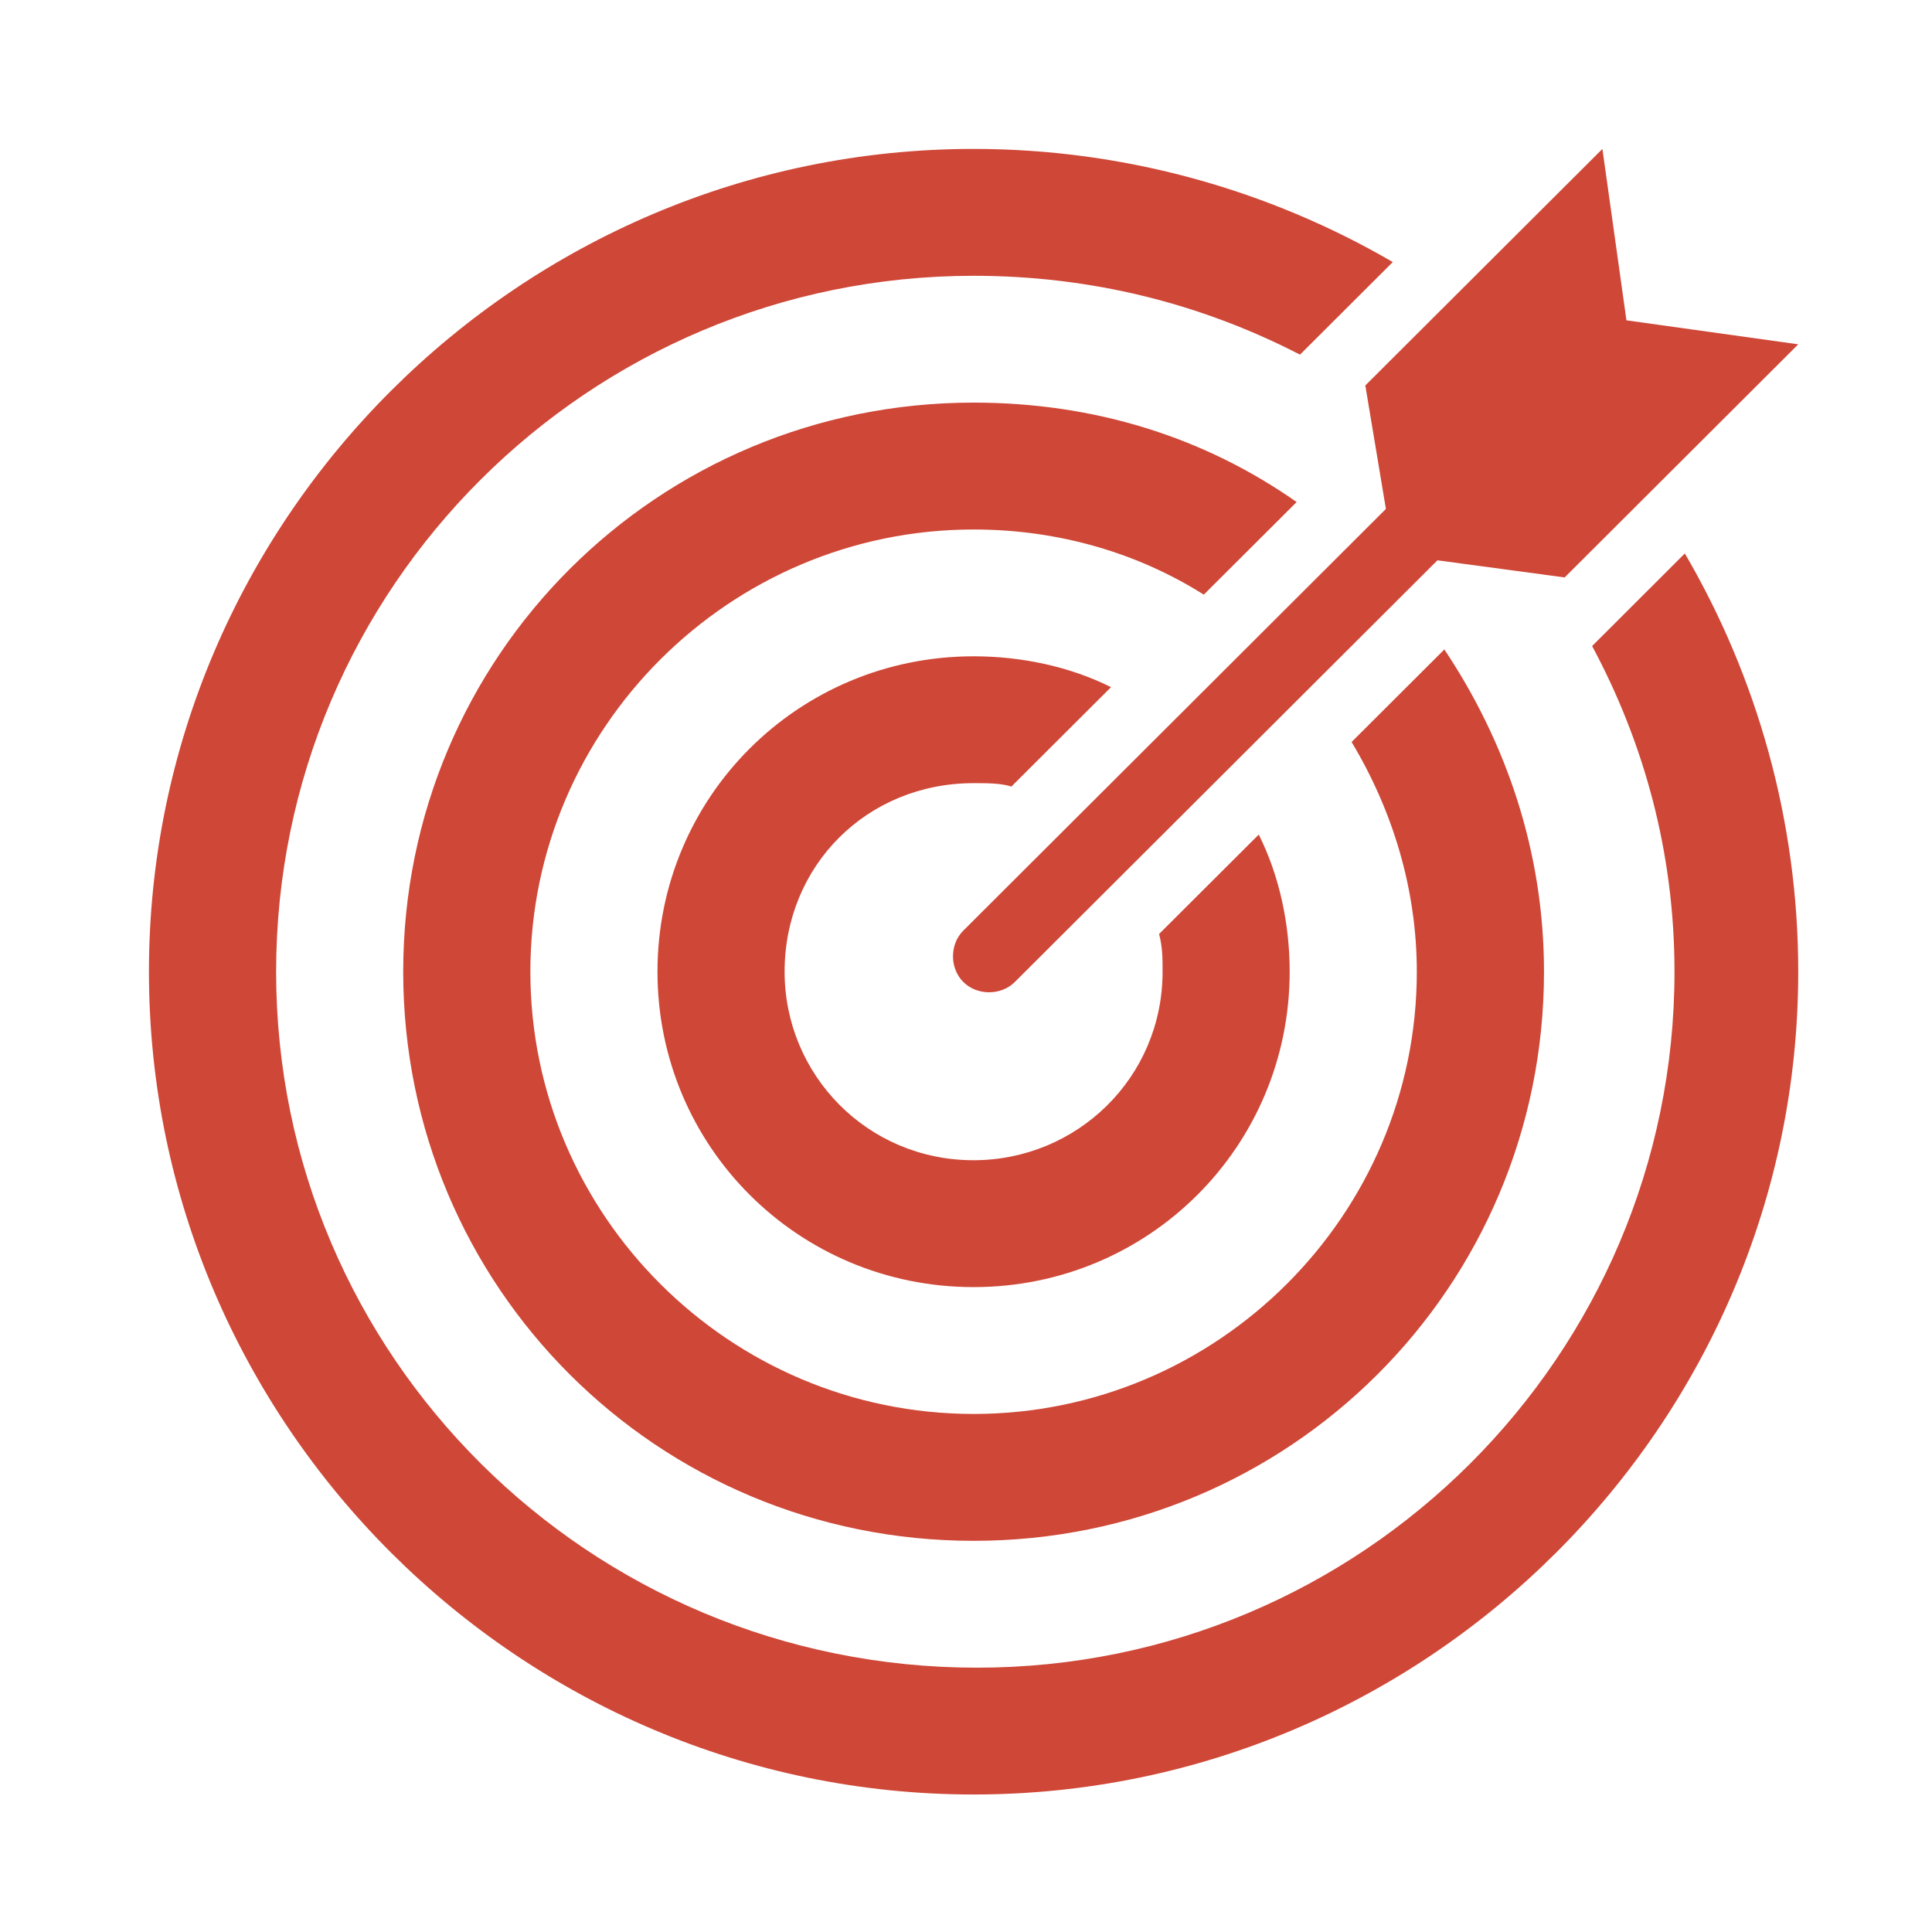 <?xml version="1.0" encoding="utf-8"?>
<!-- Generator: Adobe Illustrator 16.0.0, SVG Export Plug-In . SVG Version: 6.00 Build 0)  -->
<!DOCTYPE svg PUBLIC "-//W3C//DTD SVG 1.1//EN" "http://www.w3.org/Graphics/SVG/1.1/DTD/svg11.dtd">
<svg version="1.1" id="Layer_1" xmlns="http://www.w3.org/2000/svg" xmlns:xlink="http://www.w3.org/1999/xlink" x="0px" y="0px"
	 width="64px" height="64px" viewBox="0 0 64 64" enable-background="new 0 0 64 64" xml:space="preserve">
<g>
	<path fill="#CF4737" d="M45.91,16.859L31.912,30.827c-0.457,0.454-0.457,1.249,0,1.703c0.454,0.454,1.25,0.454,1.705,0l14-13.969
		l4.214,0.567l7.738-7.722l-5.691-0.795l-0.796-5.678l-7.854,7.836L45.91,16.859z"/>
	<path fill="#CF4737" d="M52.741,21.401c1.707,3.18,2.729,6.814,2.729,10.789c0,12.719-10.357,23.054-23.104,23.054
		c-12.863,0-23.219-10.335-23.219-23.054c0-12.72,10.356-23.054,23.105-23.054c3.87,0,7.512,0.909,10.812,2.612l3.074-3.067
		c-4.099-2.385-8.878-3.748-13.886-3.748c-15.025,0-27.318,12.266-27.318,27.256c0,14.99,12.292,27.256,27.318,27.256
		c15.024,0,27.317-12.267,27.317-27.256c0-4.997-1.366-9.766-3.757-13.855L52.741,21.401z"/>
	<path fill="#CF4737" d="M42.953,16.631c-3.075-2.158-6.716-3.294-10.701-3.294c-10.471,0-18.895,8.404-18.895,18.852
		c0,10.449,8.422,18.853,18.895,18.853c10.47,0,18.895-8.403,18.895-18.853c0-3.974-1.254-7.609-3.301-10.675l-3.073,3.066
		c1.365,2.271,2.161,4.883,2.161,7.609c0,8.064-6.602,14.65-14.682,14.65c-8.082,0-14.683-6.586-14.683-14.65
		c0-8.063,6.602-14.649,14.683-14.649c2.845,0,5.463,0.794,7.625,2.158L42.953,16.631z"/>
	<path fill="#CF4737" d="M32.252,25.943c0.456,0,0.91,0,1.251,0.113l3.301-3.293c-1.366-0.682-2.96-1.022-4.553-1.022
		c-5.805,0-10.471,4.656-10.471,10.447c0,5.791,4.667,10.449,10.471,10.449c5.805,0,10.471-4.658,10.471-10.449
		c0-1.589-0.342-3.18-1.024-4.542l-3.301,3.293c0.115,0.455,0.115,0.795,0.115,1.249c0,3.521-2.846,6.246-6.261,6.246
		c-3.528,0-6.26-2.84-6.26-6.246C25.992,28.668,28.723,25.943,32.252,25.943L32.252,25.943z"/>
</g>
</svg>
